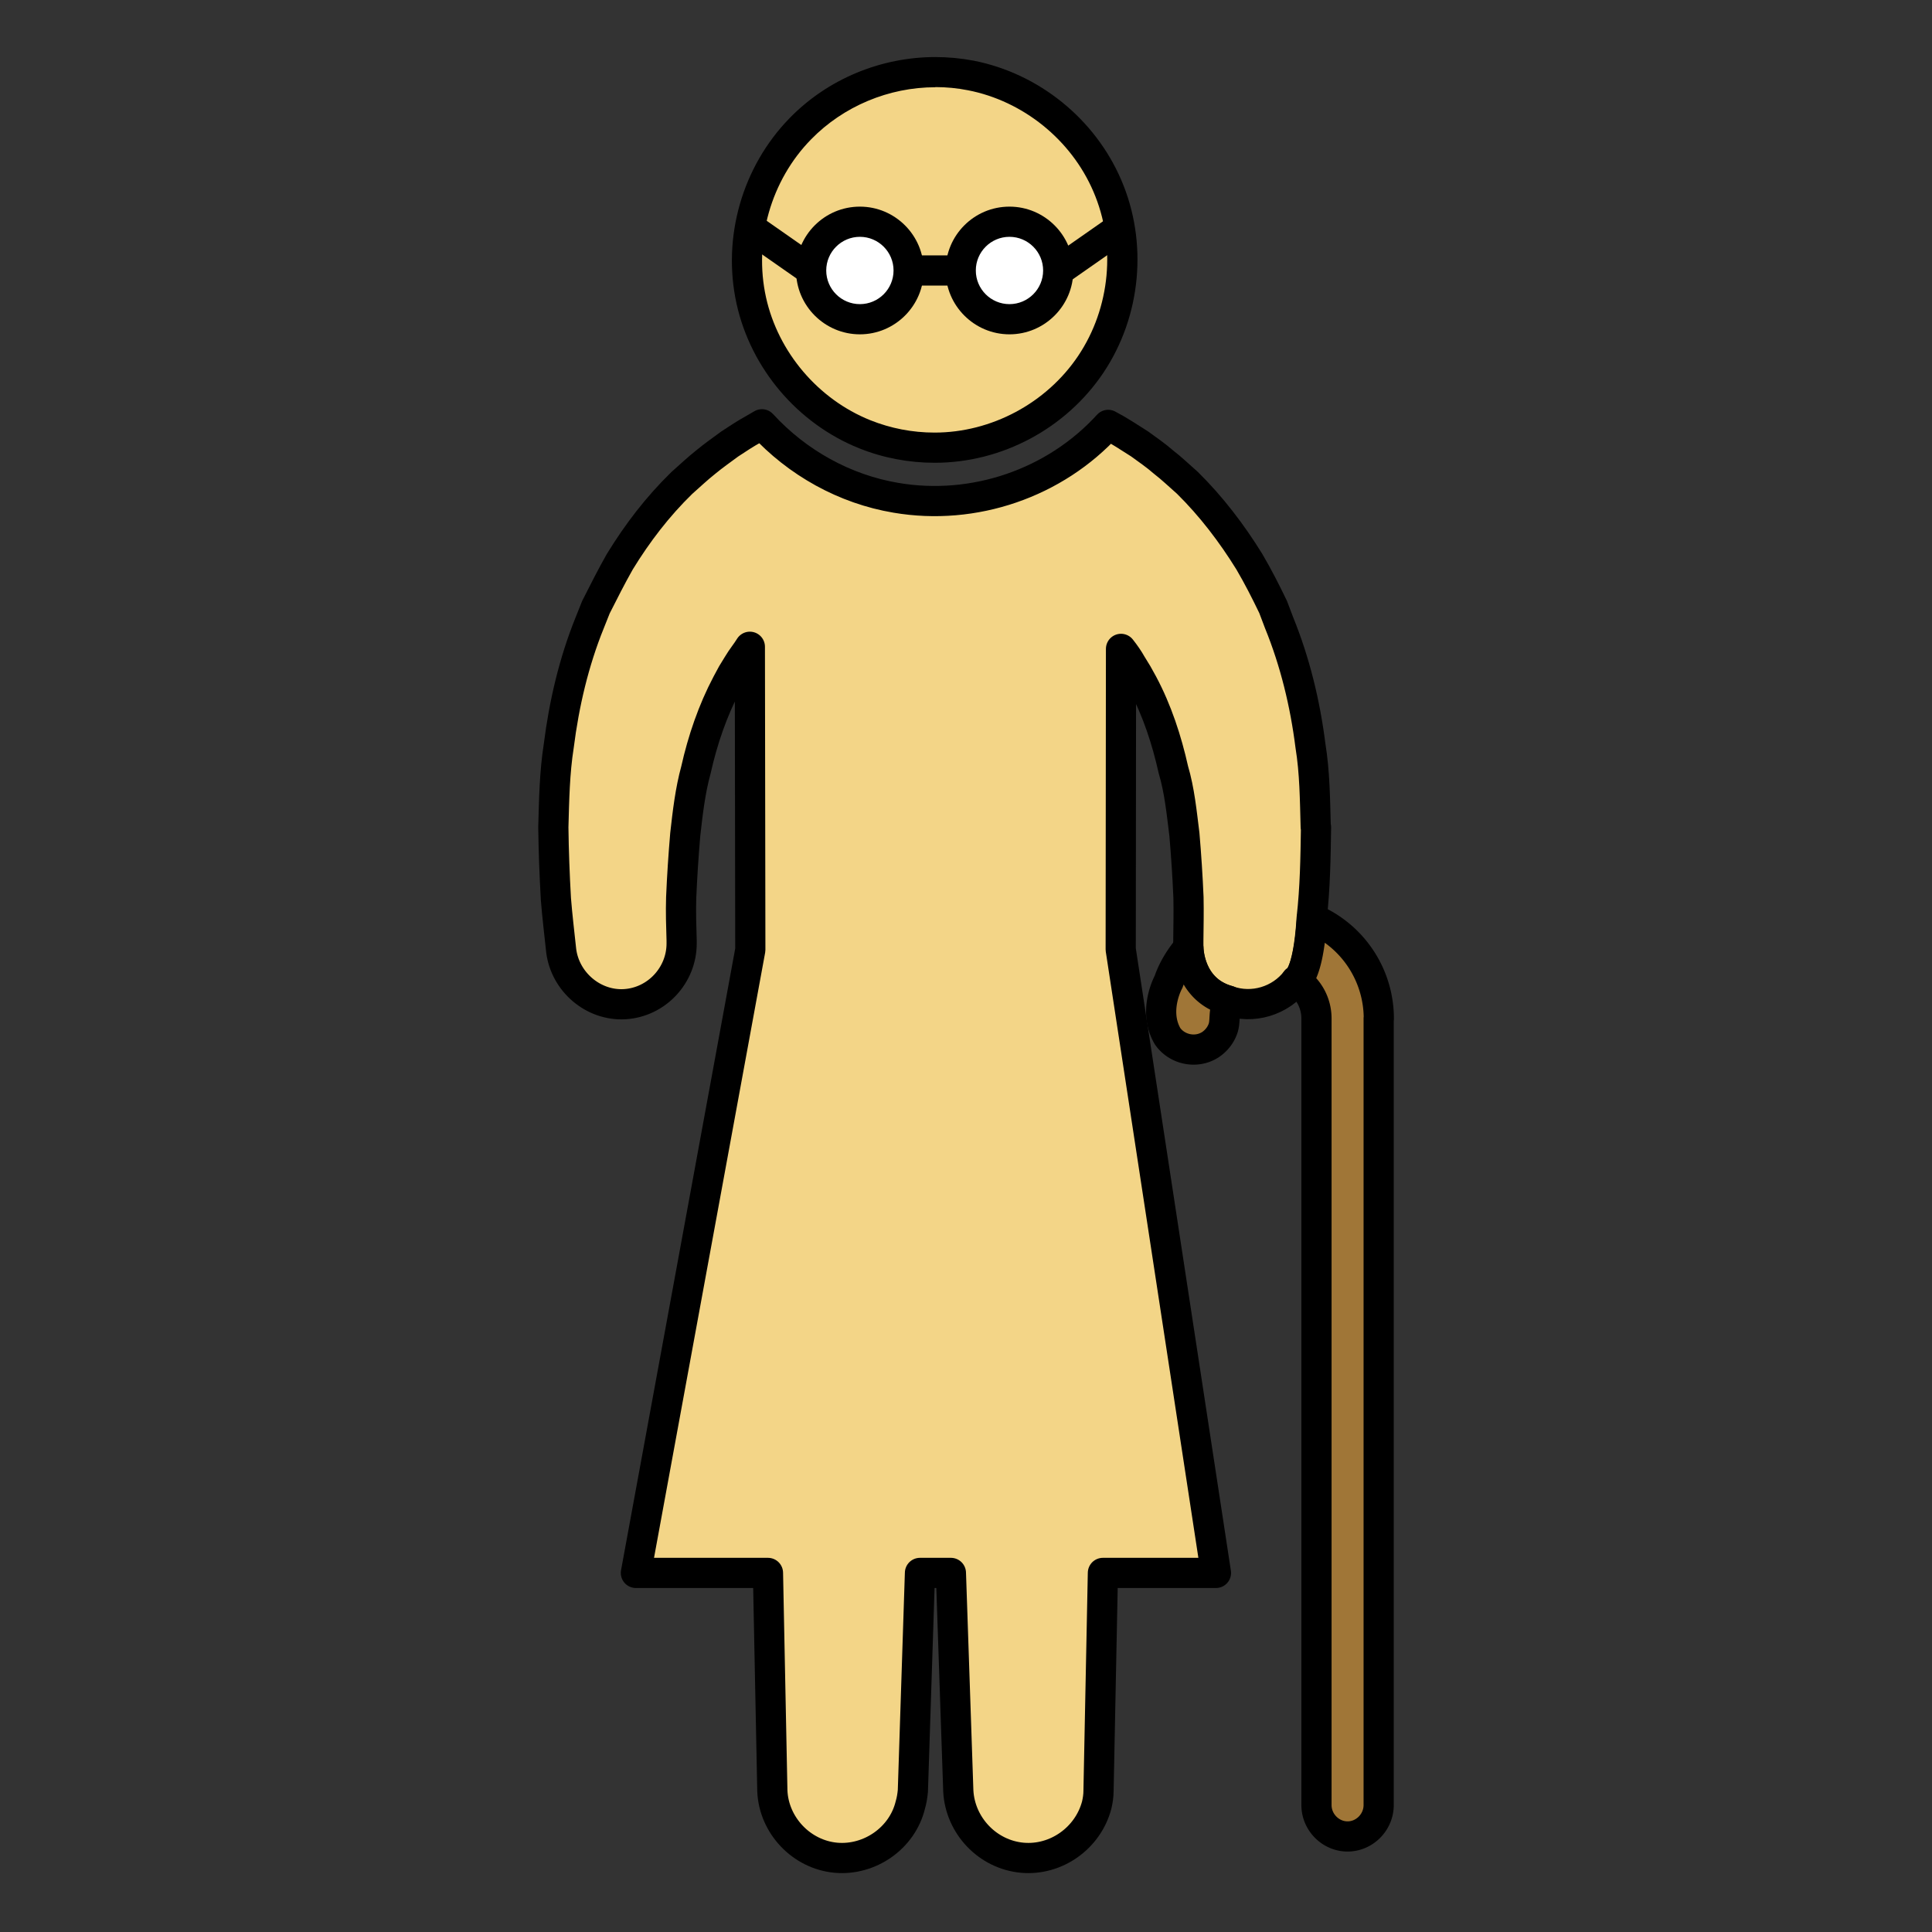 <svg xmlns="http://www.w3.org/2000/svg" id="Calque_1" data-name="Calque 1" viewBox="0 0 128 128"><rect x="0" y="0" width="128" height="128" fill="#333333" stroke="none"/><defs><style>.cls-3,.cls-4{fill:#fff}.cls-6{fill:#a07637;stroke-linecap:round}.cls-4,.cls-6{stroke-linejoin:round;stroke:#000;stroke-width:2px}</style></defs><path d="M61.93 29.66c-1.6 0-3.16-.3-4.64-.89-3.76-1.51-6.64-4.9-7.52-8.85-.9-4.06.35-8.42 3.25-11.39a12.59 12.59 0 0 1 8.95-3.75c.79 0 1.58.08 2.35.23 3.97.77 7.43 3.57 9.04 7.3 1.65 3.84 1.23 8.37-1.1 11.84-2.29 3.4-6.25 5.52-10.34 5.52Z" style="fill:#f3d587"/><path d="M61.97 5.77c.73 0 1.45.07 2.16.21 3.65.71 6.84 3.28 8.31 6.71 1.52 3.53 1.13 7.7-1.01 10.89-2.1 3.13-5.75 5.08-9.51 5.08-1.47 0-2.91-.28-4.26-.82-3.46-1.39-6.11-4.51-6.91-8.14-.82-3.73.32-7.75 2.99-10.47 2.14-2.19 5.14-3.45 8.23-3.45m0-2c-3.59 0-7.12 1.44-9.66 4.05-3.14 3.22-4.48 7.91-3.51 12.3.95 4.29 4.04 7.93 8.12 9.57 1.59.64 3.3.96 5.01.96 4.45 0 8.69-2.27 11.17-5.96 2.51-3.75 2.97-8.64 1.18-12.79-1.74-4.04-5.45-7.04-9.77-7.89-.84-.16-1.7-.24-2.54-.24Z"/><path d="M77.54 64.64s-.01.09-.06.24c-.01.05-.05.11-.06.17-.01-.11.06-.33.12-.41Z" style="fill:#afaff9"/><path d="M77.54 64.64c-.06.08-.14.3-.12.41.02-.06.05-.12.06-.17.05-.15.06-.23.06-.24Z"/><path d="M87.19 54.81c-.03 2.02-.06 4.02-.29 6.04-.24 3.92-1.03 4.11-1.03 4.11-1.05 1.37-2.89 1.91-4.49 1.34-2.64-.73-2.64-3.49-2.64-3.49-.01-.09-.01-.18-.01-.29v-.21c.01-.94.03-1.9.01-2.85-.06-1.4-.15-2.78-.27-4.18-.18-1.43-.32-2.9-.73-4.28-.44-1.97-1.08-3.93-2.03-5.71l-.36-.65-.38-.62c-.2-.36-.44-.7-.7-1.03l-.02 19.91 6.31 41.31h-7.49l-.29 14.44c0 .32-.05.64-.12.94-.58 2.2-2.7 3.69-4.93 3.49-2.31-.21-4.12-2.14-4.24-4.42L63 104.21h-2.05l-.47 14.44c-.03.32-.08.64-.17.94-.53 2.19-2.69 3.69-4.93 3.49-2.28-.21-4.11-2.14-4.21-4.42l-.29-14.45h-8.75l7.58-41.28-.03-20.08c-.24.39-.55.76-.79 1.17l-.38.62-.35.65c-.94 1.78-1.61 3.74-2.05 5.71-.38 1.38-.55 2.85-.71 4.28-.12 1.4-.21 2.78-.27 4.18-.03.96 0 1.91.03 2.85v.2c0 2.1-1.65 3.89-3.77 4.02-2.08.12-3.95-1.47-4.21-3.55-.12-1.14-.26-2.28-.35-3.42-.09-1.59-.15-3.16-.17-4.75.05-1.81.08-3.63.36-5.4.35-2.78 1-5.56 2.05-8.15l.41-1.03c.52-1.03 1.02-2.02 1.58-3.01 1.17-1.91 2.51-3.66 4.11-5.22.53-.47 1.05-.96 1.58-1.38.53-.44 1.08-.82 1.59-1.2.53-.35 1.06-.7 1.59-.99.17-.11.38-.21.55-.32 2.34 2.55 5.48 4.3 8.88 4.87 5.16.88 10.54-.96 14.06-4.83.73.38 1.38.82 2.08 1.26.52.38 1.08.76 1.58 1.2.56.43 1.05.91 1.59 1.38 1.58 1.56 2.93 3.33 4.1 5.22.58.99 1.08 1.97 1.58 3.01l.39 1.03c1.06 2.6 1.73 5.37 2.08 8.15.29 1.78.3 3.6.35 5.4Z" style="stroke:#000;stroke-width:2px;stroke-linejoin:round;stroke-linecap:round;fill:#f3d587"/><path d="M81.37 66.3c-.14.32-.21.65-.23 1-.02.27-.02.52-.09.77-.14.47-.46.88-.87 1.15-.93.59-2.19.33-2.82-.56-1-1.7.06-3.61.06-3.61.02-.06.05-.12.06-.17.29-.77.73-1.47 1.25-2.08 0 0 0 2.76 2.64 3.49ZM91.34 67.48v52.11c0 1.14-.94 2.08-2.06 2.08s-2.06-.94-2.06-2.08V67.48c0-1.05-.53-1.97-1.35-2.52 0 0 .8-.2 1.05-4.11a7.183 7.183 0 0 1 4.43 6.64Z" class="cls-6"/><path d="M56.96 21.16c-1.78 0-3.23-1.45-3.23-3.23s1.45-3.23 3.23-3.23 3.23 1.45 3.23 3.23-1.45 3.23-3.23 3.23Z" class="cls-3"/><path d="M56.97 15.69c1.23 0 2.23 1 2.23 2.23s-1 2.23-2.23 2.23-2.23-1-2.23-2.23 1-2.23 2.23-2.23m0-2c-2.34 0-4.23 1.9-4.23 4.23s1.9 4.23 4.23 4.23 4.23-1.9 4.23-4.23-1.9-4.23-4.23-4.23Z"/><path d="M66.88 21.16c-1.78 0-3.23-1.45-3.23-3.23s1.45-3.23 3.23-3.23 3.23 1.45 3.23 3.23-1.45 3.23-3.23 3.23Z" class="cls-3"/><path d="M66.88 15.69c1.23 0 2.23 1 2.23 2.23s-1 2.23-2.23 2.23-2.23-1-2.23-2.23 1-2.23 2.23-2.23m0-2c-2.34 0-4.23 1.9-4.23 4.23s1.9 4.23 4.23 4.23 4.23-1.9 4.23-4.23-1.9-4.23-4.23-4.23Z"/><path d="M60.52 17.92h3.1" style="fill:none;stroke:#000;stroke-width:2px;stroke-linejoin:round;stroke-linecap:round"/><path d="m53.96 18.06-4.15-2.9M69.96 18.06l4.15-2.9" class="cls-4"/><path d="M-690.36-314.74H966.02v875.1H-690.36z" style="stroke:#fff;stroke-width:8px;fill:none;stroke-linejoin:round;stroke-linecap:round"/></svg>